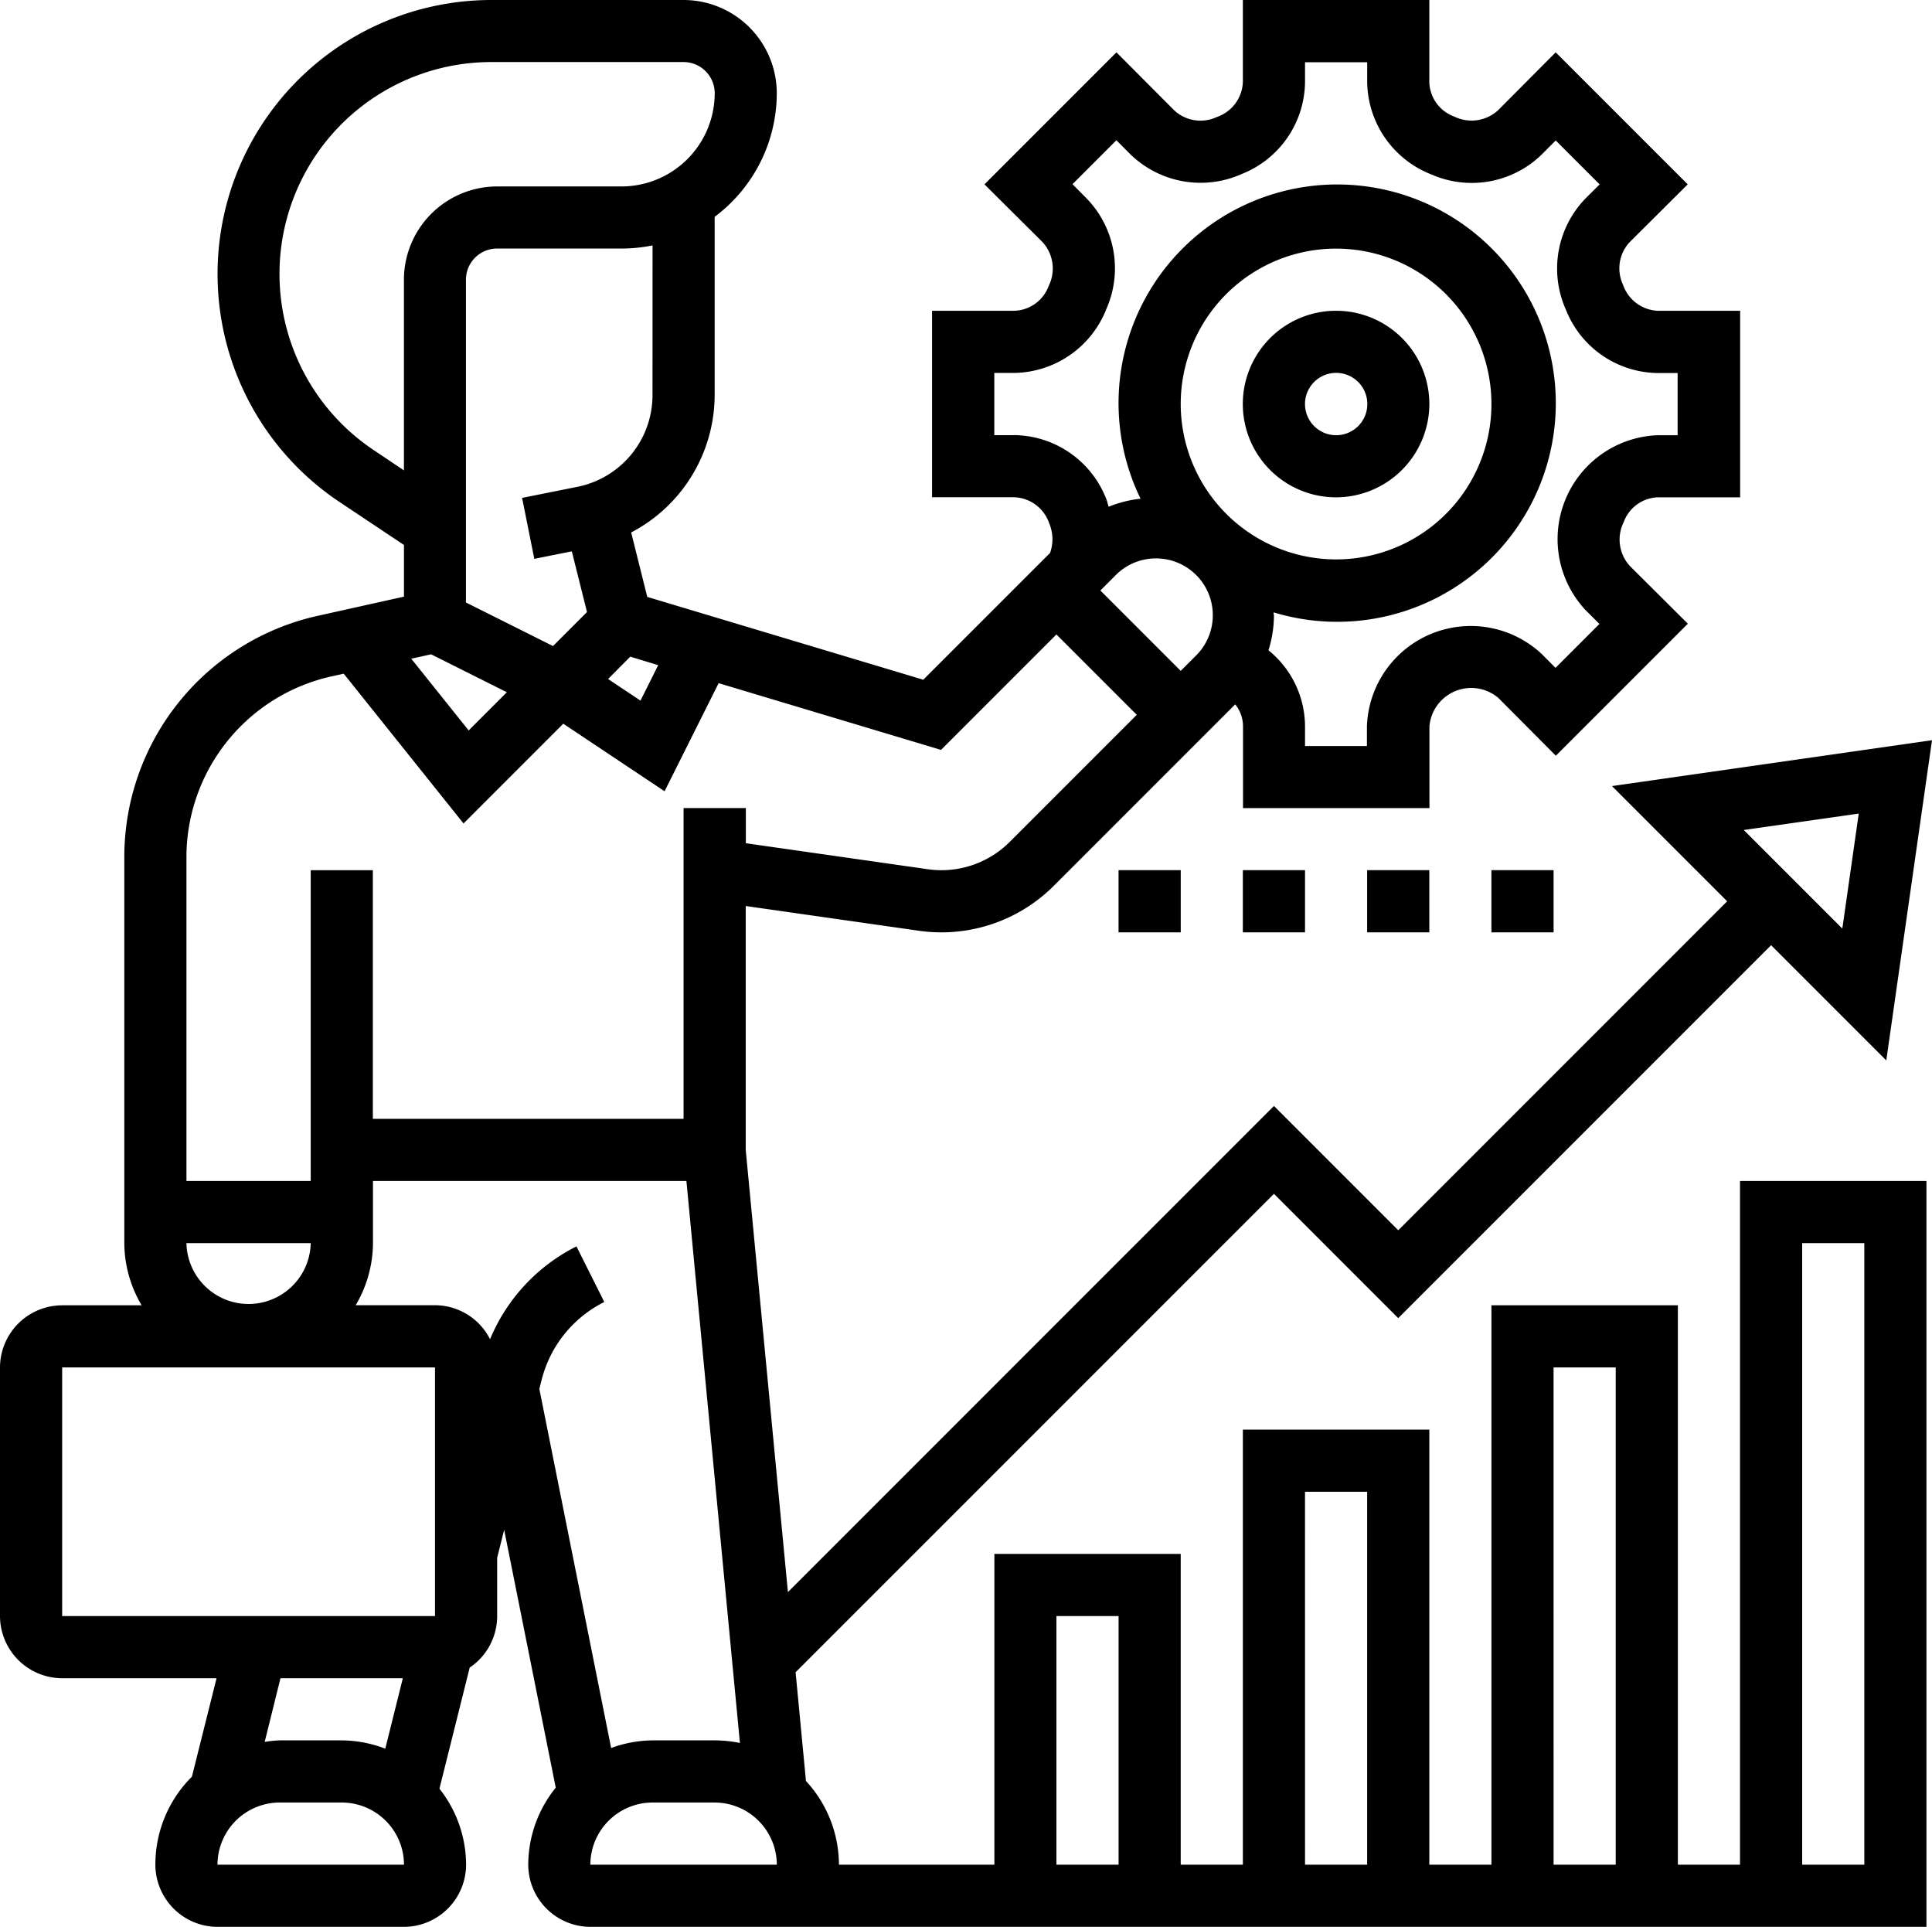 <svg xmlns="http://www.w3.org/2000/svg" width="68.196" height="68" viewBox="0 0 68.196 68"><g transform="translate(-1 -1)"><path d="M47.584,14.292a3.292,3.292,0,1,0-3.292,3.292A3.3,3.3,0,0,0,47.584,14.292Zm-4.389,0a1.1,1.1,0,1,1,1.1,1.1A1.1,1.1,0,0,1,43.195,14.292Z" transform="translate(3.869 0.967)"/><path d="M62.419,66.806H60.226V47.065H53.645V66.806H51.452V51.452H44.871V66.806H42.677V55.839H36.1V66.806H30.613a4.36,4.36,0,0,0-1.164-2.953l-.366-3.838L45.968,43.131l4.387,4.387L63.516,34.357l4.066,4.066,1.614-11.3L57.9,28.741l4.066,4.066-11.61,11.61L45.968,40.03,28.812,57.186l-1.489-15.6V32.974l6.106.872A5.612,5.612,0,0,0,38.2,32.258l6.4-6.4a1.228,1.228,0,0,1,.276.761v2.9h6.581V26.622a1.481,1.481,0,0,1,2.423-1l2.039,2.048,4.659-4.659-2.048-2.038a1.383,1.383,0,0,1-.217-1.546,1.333,1.333,0,0,1,1.217-.877h2.894V11.968H59.525a1.36,1.36,0,0,1-1.237-.923,1.356,1.356,0,0,1,.237-1.5l2.048-2.039L55.913,2.847,53.875,4.895a1.385,1.385,0,0,1-1.546.217,1.333,1.333,0,0,1-.877-1.217V1H44.871V3.894a1.36,1.36,0,0,1-.923,1.237,1.36,1.36,0,0,1-1.5-.237L40.409,2.847,35.75,7.506,37.8,9.544a1.383,1.383,0,0,1,.217,1.546,1.333,1.333,0,0,1-1.217.877H33.9v6.581H36.8a1.357,1.357,0,0,1,1.236.923,1.437,1.437,0,0,1,.029,1.043L33.59,24.988l-9.743-2.923-.568-2.274a5.488,5.488,0,0,0,2.947-4.839v-6.3A5.458,5.458,0,0,0,28.419,4.29,3.294,3.294,0,0,0,25.129,1H18.347a9.67,9.67,0,0,0-5.363,17.715l2.275,1.517v1.824l-3,.667a8.721,8.721,0,0,0-6.871,8.565V44.871A4.342,4.342,0,0,0,6,47.065h-2.8A2.2,2.2,0,0,0,1,49.258v8.774a2.2,2.2,0,0,0,2.194,2.194h5.45L7.774,63.7a4.375,4.375,0,0,0-1.29,3.1A2.2,2.2,0,0,0,8.677,69h6.581a2.2,2.2,0,0,0,2.194-2.194,4.344,4.344,0,0,0-.941-2.682l1.068-4.273a2.193,2.193,0,0,0,.97-1.82V55.975l.247-.987,1.821,9.1a4.34,4.34,0,0,0-.971,2.717A2.2,2.2,0,0,0,21.839,69H69V42.677H62.419ZM66.61,29.712l-.579,4.058-3.479-3.479ZM43.186,24.166l-.509.509-2.836-2.836.509-.509a2.006,2.006,0,1,1,2.836,2.836Zm-.509-8.908a5.484,5.484,0,1,1,5.484,5.484A5.49,5.49,0,0,1,42.677,15.258Zm-5.88,1.1h-.7V14.161h.7a3.551,3.551,0,0,0,3.26-2.268,3.542,3.542,0,0,0-.711-3.9L38.857,7.5l1.55-1.55.487.489a3.555,3.555,0,0,0,3.94.7,3.53,3.53,0,0,0,2.231-3.242v-.7h2.194v.7a3.551,3.551,0,0,0,2.268,3.26,3.541,3.541,0,0,0,3.9-.711l.487-.489,1.55,1.55-.489.487a3.554,3.554,0,0,0-.7,3.94,3.53,3.53,0,0,0,3.242,2.231h.7v2.194h-.7a3.67,3.67,0,0,0-2.549,6.173l.489.487-1.55,1.55-.487-.489a3.668,3.668,0,0,0-6.17,2.547v.7H47.065v-.7a3.468,3.468,0,0,0-1.29-2.678,4.163,4.163,0,0,0,.193-1.2c0-.047-.012-.092-.014-.139A7.717,7.717,0,1,0,41.259,18.6a4.183,4.183,0,0,0-1.126.283c-.033-.1-.05-.2-.091-.294A3.535,3.535,0,0,0,36.8,16.355ZM18.891,25.43l-1.348,1.348-2.026-2.532.7-.155Zm4.357-1.256.985.3-.625,1.251-1.144-.762Zm.784-9.222a3.3,3.3,0,0,1-2.645,3.227l-1.958.392.431,2.151,1.324-.265L21.72,22.6l-1.2,1.2-3.073-1.538V10.871a1.1,1.1,0,0,1,1.1-1.1h4.387a5.479,5.479,0,0,0,1.1-.111ZM14.2,16.89a7.476,7.476,0,0,1,4.146-13.7h6.782a1.1,1.1,0,0,1,1.1,1.1,3.294,3.294,0,0,1-3.29,3.29H18.548a3.294,3.294,0,0,0-3.29,3.29V17.6Zm-1.467,7.974.4-.089,4.229,5.286,3.521-3.521,3.575,2.384,1.908-3.815,7.85,2.355L38.29,23.39l2.836,2.836-4.481,4.481a3.407,3.407,0,0,1-2.9.968l-6.418-.917V29.516H25.129l0,10.968H14.161V31.71H11.968V42.677H7.581V31.287a6.541,6.541,0,0,1,5.153-6.424ZM7.581,44.871h4.387a2.194,2.194,0,0,1-4.387,0ZM3.194,49.258H16.355v8.774H3.194ZM10.9,60.226h4.319L14.6,62.712a4.345,4.345,0,0,0-1.538-.293H10.871a4.172,4.172,0,0,0-.528.054ZM8.677,66.806a2.2,2.2,0,0,1,2.194-2.194h2.194a2.2,2.2,0,0,1,2.195,2.194Zm12.671-21.82a6.42,6.42,0,0,0-3.05,3.276,2.187,2.187,0,0,0-1.943-1.2h-2.8a4.342,4.342,0,0,0,.61-2.194V42.677H25.229l1.889,19.834a4.345,4.345,0,0,0-.892-.092H24.032a4.33,4.33,0,0,0-1.46.269L20.038,50.016l.077-.306a4.233,4.233,0,0,1,2.215-2.762Zm.49,21.82a2.2,2.2,0,0,1,2.194-2.194h2.194a2.2,2.2,0,0,1,2.194,2.194Zm34-17.548h2.194V66.806H55.839Zm-8.774,4.387h2.194V66.806H47.065ZM38.29,58.032h2.194v8.774H38.29ZM64.613,44.871h2.194V66.806H64.613Z" transform="translate(0 0)"/><path d="M41,29h2.195v2.195H41Z" transform="translate(3.87 2.709)"/><path d="M45,29h2.195v2.195H45Z" transform="translate(4.257 2.709)"/><path d="M49,29h2.195v2.195H49Z" transform="translate(4.644 2.709)"/><path d="M37,29h2.195v2.195H37Z" transform="translate(3.483 2.709)"/></g></svg>